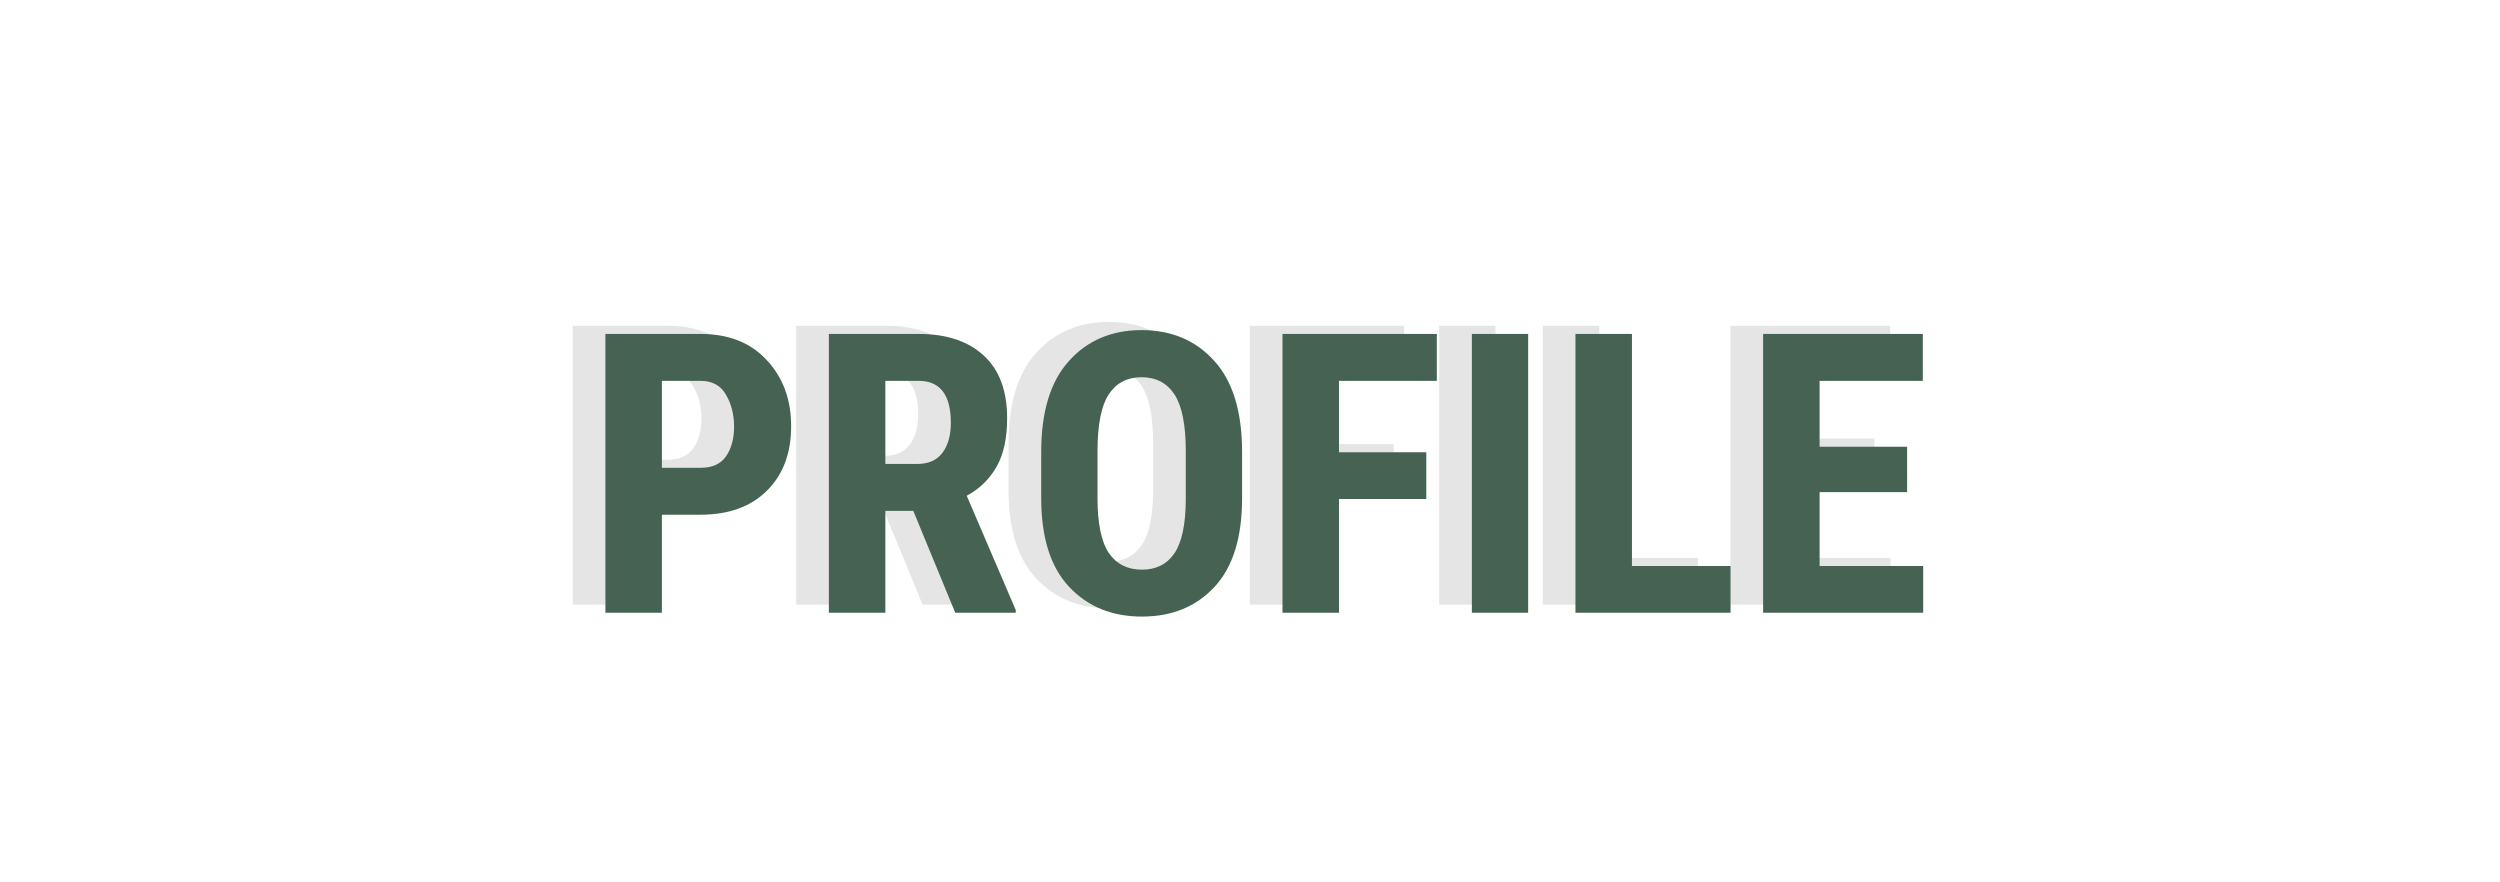 <svg width="306" height="108" viewBox="0 0 306 108" fill="none" xmlns="http://www.w3.org/2000/svg">
<g filter="url(#filter0_d)">
<path d="M77.016 58V70H70.102V35.875H81.75C85.188 35.875 87.891 36.945 89.859 39.086C91.844 41.211 92.836 43.906 92.836 47.172C92.836 50.469 91.852 53.094 89.883 55.047C87.93 57 85.242 57.984 81.82 58H77.016ZM77.016 41.617V52.258H81.75C83.188 52.258 84.227 51.789 84.867 50.852C85.523 49.898 85.852 48.688 85.852 47.219C85.852 45.75 85.523 44.453 84.867 43.328C84.227 42.188 83.188 41.617 81.75 41.617H77.016ZM112.922 70L107.789 57.531H104.367V70H97.453V35.875H108.445C111.852 35.875 114.508 36.758 116.414 38.523C118.32 40.273 119.273 42.828 119.273 46.188C119.273 48.656 118.836 50.648 117.961 52.164C117.086 53.68 115.875 54.852 114.328 55.68L120.328 69.672V70H112.922ZM104.367 41.617V51.789H108.258C109.633 51.789 110.664 51.336 111.352 50.43C112.039 49.508 112.383 48.281 112.383 46.75C112.383 43.391 111.117 41.68 108.586 41.617H104.367ZM148.031 55.984C148.031 60.797 146.906 64.414 144.656 66.836C142.406 69.258 139.445 70.469 135.773 70.469C132.117 70.469 129.148 69.258 126.867 66.836C124.586 64.414 123.445 60.797 123.445 55.984V50.312C123.445 45.391 124.578 41.68 126.844 39.18C129.109 36.664 132.07 35.406 135.727 35.406C139.398 35.406 142.367 36.664 144.633 39.18C146.898 41.68 148.031 45.391 148.031 50.312V55.984ZM141.141 50.266C141.141 47.016 140.68 44.688 139.758 43.281C138.836 41.875 137.492 41.172 135.727 41.172C133.977 41.172 132.641 41.867 131.719 43.258C130.812 44.633 130.352 46.906 130.336 50.078V55.984C130.336 59.078 130.797 61.312 131.719 62.688C132.656 64.047 134.008 64.727 135.773 64.727C137.523 64.727 138.852 64.055 139.758 62.711C140.664 61.367 141.125 59.18 141.141 56.148V50.266ZM152.977 70V35.875H171.867V41.617H159.891V50.359H170.578V56.078H159.891V70H152.977ZM183.047 35.875V70H176.156V35.875H183.047ZM207.82 64.281V70H188.836V35.875H195.75V64.281H207.82ZM211.805 70V35.875H231.352V41.617H218.719V49.68H229.43V55.234H218.719V64.281H231.398V70H211.805Z" fill="#E5E5E5"/>
</g>
<g filter="url(#filter1_d)">
<path d="M81.016 59V71H74.102V36.875H85.75C89.188 36.875 91.891 37.945 93.859 40.086C95.844 42.211 96.836 44.906 96.836 48.172C96.836 51.469 95.852 54.094 93.883 56.047C91.93 58 89.242 58.984 85.82 59H81.016ZM81.016 42.617V53.258H85.75C87.188 53.258 88.227 52.789 88.867 51.852C89.523 50.898 89.852 49.688 89.852 48.219C89.852 46.75 89.523 45.453 88.867 44.328C88.227 43.188 87.188 42.617 85.75 42.617H81.016ZM116.922 71L111.789 58.531H108.367V71H101.453V36.875H112.445C115.852 36.875 118.508 37.758 120.414 39.523C122.32 41.273 123.273 43.828 123.273 47.188C123.273 49.656 122.836 51.648 121.961 53.164C121.086 54.68 119.875 55.852 118.328 56.68L124.328 70.672V71H116.922ZM108.367 42.617V52.789H112.258C113.633 52.789 114.664 52.336 115.352 51.43C116.039 50.508 116.383 49.281 116.383 47.75C116.383 44.391 115.117 42.68 112.586 42.617H108.367ZM152.031 56.984C152.031 61.797 150.906 65.414 148.656 67.836C146.406 70.258 143.445 71.469 139.773 71.469C136.117 71.469 133.148 70.258 130.867 67.836C128.586 65.414 127.445 61.797 127.445 56.984V51.312C127.445 46.391 128.578 42.68 130.844 40.18C133.109 37.664 136.07 36.406 139.727 36.406C143.398 36.406 146.367 37.664 148.633 40.18C150.898 42.68 152.031 46.391 152.031 51.312V56.984ZM145.141 51.266C145.141 48.016 144.68 45.688 143.758 44.281C142.836 42.875 141.492 42.172 139.727 42.172C137.977 42.172 136.641 42.867 135.719 44.258C134.812 45.633 134.352 47.906 134.336 51.078V56.984C134.336 60.078 134.797 62.312 135.719 63.688C136.656 65.047 138.008 65.727 139.773 65.727C141.523 65.727 142.852 65.055 143.758 63.711C144.664 62.367 145.125 60.18 145.141 57.148V51.266ZM156.977 71V36.875H175.867V42.617H163.891V51.359H174.578V57.078H163.891V71H156.977ZM187.047 36.875V71H180.156V36.875H187.047ZM211.82 65.281V71H192.836V36.875H199.75V65.281H211.82ZM215.805 71V36.875H235.352V42.617H222.719V50.68H233.43V56.234H222.719V65.281H235.398V71H215.805Z" fill="#456252"/>
</g>
<defs>
<filter id="filter0_d" x="-4" y="0" width="308" height="115" filterUnits="userSpaceOnUse" color-interpolation-filters="sRGB">
<feFlood flood-opacity="0" result="BackgroundImageFix"/>
<feColorMatrix in="SourceAlpha" type="matrix" values="0 0 0 0 0 0 0 0 0 0 0 0 0 0 0 0 0 0 127 0"/>
<feOffset dy="4"/>
<feGaussianBlur stdDeviation="2"/>
<feColorMatrix type="matrix" values="0 0 0 0 0 0 0 0 0 0 0 0 0 0 0 0 0 0 0.25 0"/>
<feBlend mode="normal" in2="BackgroundImageFix" result="effect1_dropShadow"/>
<feBlend mode="normal" in="SourceGraphic" in2="effect1_dropShadow" result="shape"/>
</filter>
<filter id="filter1_d" x="-2" y="1" width="312" height="115" filterUnits="userSpaceOnUse" color-interpolation-filters="sRGB">
<feFlood flood-opacity="0" result="BackgroundImageFix"/>
<feColorMatrix in="SourceAlpha" type="matrix" values="0 0 0 0 0 0 0 0 0 0 0 0 0 0 0 0 0 0 127 0"/>
<feOffset dy="4"/>
<feGaussianBlur stdDeviation="2"/>
<feColorMatrix type="matrix" values="0 0 0 0 0 0 0 0 0 0 0 0 0 0 0 0 0 0 0.25 0"/>
<feBlend mode="normal" in2="BackgroundImageFix" result="effect1_dropShadow"/>
<feBlend mode="normal" in="SourceGraphic" in2="effect1_dropShadow" result="shape"/>
</filter>
</defs>
</svg>
